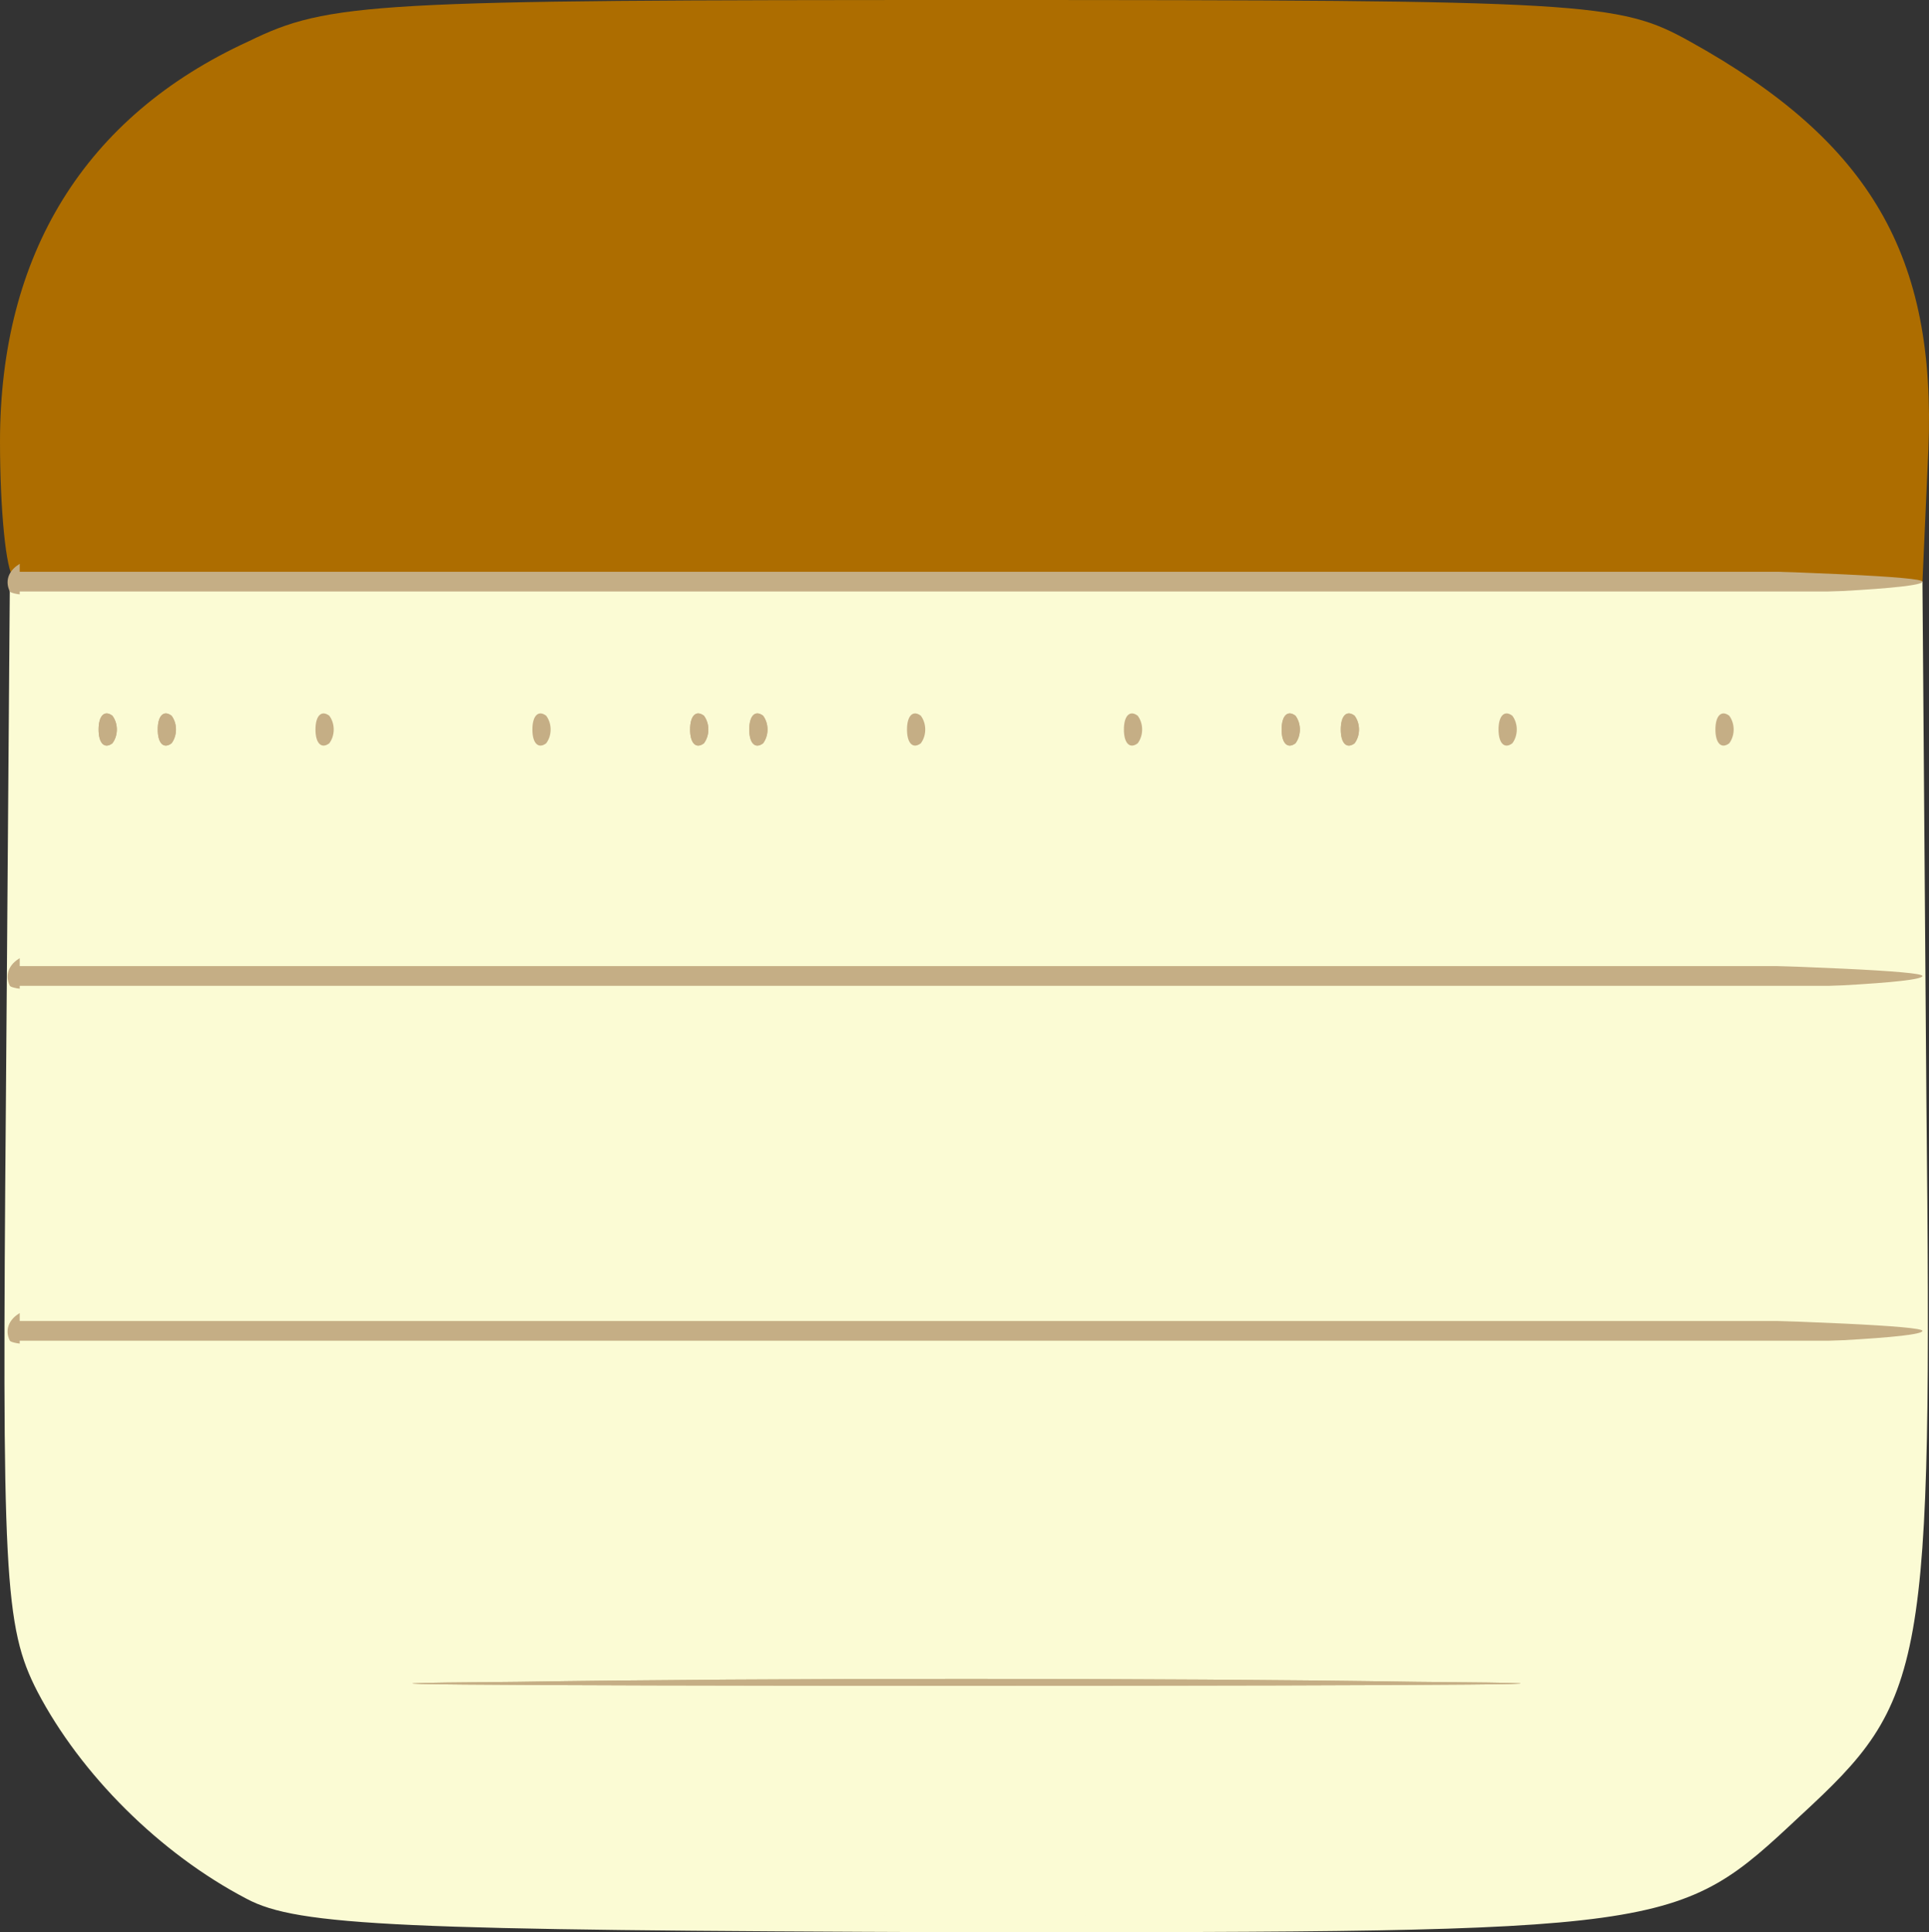 <?xml version="1.0" encoding="UTF-8" standalone="no"?>
<svg
   xmlns:dc="http://purl.org/dc/elements/1.1/"
   xmlns:cc="http://creativecommons.org/ns#"
   xmlns:rdf="http://www.w3.org/1999/02/22-rdf-syntax-ns#"
   xmlns:svg="http://www.w3.org/2000/svg"
   xmlns="http://www.w3.org/2000/svg"
   xmlns:sodipodi="http://sodipodi.sourceforge.net/DTD/sodipodi-0.dtd"
   xmlns:inkscape="http://www.inkscape.org/namespaces/inkscape"
   version="1.0"
   width="97.832"
   height="98"
   viewBox="0 0 978.321 980"
   preserveAspectRatio="xMidYMid meet"
   id="svg66"
   sodipodi:docname="popup_notes128.svg"
   inkscape:export-filename="C:\Users\1gour\Downloads\popup_notes128.png"
   inkscape:export-xdpi="96"
   inkscape:export-ydpi="96"
   inkscape:version="0.92.2 (5c3e80d, 2017-08-06)">
  <rect x="0" y="0" width="978.321" height="980" fill="#333333" stroke="none"/>
  <defs
     id="defs70" />
  <sodipodi:namedview
     pagecolor="#ffffff"
     bordercolor="#666666"
     borderopacity="1"
     objecttolerance="10"
     gridtolerance="10"
     guidetolerance="10"
     inkscape:pageopacity="0"
     inkscape:pageshadow="2"
     inkscape:window-width="1920"
     inkscape:window-height="986"
     id="namedview68"
     showgrid="false"
     inkscape:zoom="1.84375"
     inkscape:cx="49"
     inkscape:cy="49"
     inkscape:window-x="-11"
     inkscape:window-y="-11"
     inkscape:window-maximized="1"
     inkscape:current-layer="svg66" />
  <g
     id="layerbg1"
     inkscape:export-xdpi="125.6"
     inkscape:export-ydpi="125.6"
     style="fill:#fbfbd4;stroke:none"
     transform="translate(-150,-150)">
    <path
       d="m 275,1113 c -44,-23 -84,-63 -106,-105 -17,-33 -18,-59 -16,-300 l 2,-263 h 485 485 l 2,263 c 3,291 0,304 -64,363 -63,59 -63,59 -425,59 -284,-1 -337,-3 -363,-17 z"
       id="path2"
       inkscape:connector-curvature="0" />
  </g>
  <g
     id="layerbg2"
     inkscape:export-xdpi="125.6"
     inkscape:export-ydpi="125.6"
     style="fill:#ad6d00;stroke:none"
     transform="translate(-150,-150)">
    <path
       d="m 157,443 c -4,-3 -7,-35 -7,-69 0,-95 43,-165 126,-203 41,-20 62,-21 369,-21 311,0 326,1 362,21 92,51 125,109 121,207 l -3,67 -481,3 c -264,1 -484,-1 -487,-5 z"
       id="path5"
       inkscape:connector-curvature="0" />
  </g>
  <g
     id="layerbg3"
     inkscape:export-xdpi="125.6"
     inkscape:export-ydpi="125.6"
     style="fill:#c5ae85;stroke:none"
     transform="translate(-150,-150)">
    <path
       d="m 185,1010 c -3,-6 0,-12 7,-15 26,-10 898,0 901,10 3,14 -899,19 -908,5 z"
       id="path8"
       inkscape:connector-curvature="0" />
    <path
       d="m 155,830 c -3,-6 0,-12 7,-15 26,-10 963,0 963,10 0,14 -961,19 -970,5 z"
       id="path10"
       inkscape:connector-curvature="0" />
    <path
       d="m 155,650 c -3,-6 0,-12 7,-15 26,-10 963,0 963,10 0,14 -961,19 -970,5 z"
       id="path12"
       inkscape:connector-curvature="0" />
    <path
       d="m 194,528 c -9,-14 4,-25 28,-23 13,1 23,8 23,15 0,15 -43,22 -51,8 z"
       id="path14"
       inkscape:connector-curvature="0" />
    <path
       d="m 494,528 c -9,-14 4,-25 28,-23 13,1 23,8 23,15 0,15 -43,22 -51,8 z"
       id="path16"
       inkscape:connector-curvature="0" />
    <path
       d="m 794,528 c -9,-14 4,-25 28,-23 13,1 23,8 23,15 0,15 -43,22 -51,8 z"
       id="path18"
       inkscape:connector-curvature="0" />
    <path
       d="m 155,450 c -3,-6 0,-12 7,-15 26,-10 963,0 963,10 0,14 -961,19 -970,5 z"
       id="path20"
       inkscape:connector-curvature="0" />
  </g>
  <g
     id="layer101"
     inkscape:export-xdpi="125.6"
     inkscape:export-ydpi="125.6"
     style="fill:#fbfbd4;stroke:none"
     transform="translate(-150,-150)">
    <path
       d="M 275,1103 C 194,1061 160,1001 160,900 v -70 h 480 480 v 70 c 0,102 -35,162 -117,204 -47,24 -683,23 -728,-1 z m 593,-100 c -126,-2 -330,-2 -455,0 -126,1 -23,2 227,2 250,0 353,-1 228,-2 z"
       id="path23"
       inkscape:connector-curvature="0" />
    <path
       d="m 160,735 v -85 h 480 480 v 85 85 H 640 160 Z"
       id="path25"
       inkscape:connector-curvature="0" />
    <path
       d="m 160,545 v -95 h 480 480 v 95 95 H 640 160 Z m 47,-32 c -4,-3 -7,0 -7,7 0,7 3,10 7,7 3,-4 3,-10 0,-14 z m 30,0 c -4,-3 -7,0 -7,7 0,7 3,10 7,7 3,-4 3,-10 0,-14 z m 80,0 c -4,-3 -7,0 -7,7 0,7 3,10 7,7 3,-4 3,-10 0,-14 z m 110,0 c -4,-3 -7,0 -7,7 0,7 3,10 7,7 3,-4 3,-10 0,-14 z m 80,0 c -4,-3 -7,0 -7,7 0,7 3,10 7,7 3,-4 3,-10 0,-14 z m 30,0 c -4,-3 -7,0 -7,7 0,7 3,10 7,7 3,-4 3,-10 0,-14 z m 80,0 c -4,-3 -7,0 -7,7 0,7 3,10 7,7 3,-4 3,-10 0,-14 z m 110,0 c -4,-3 -7,0 -7,7 0,7 3,10 7,7 3,-4 3,-10 0,-14 z m 80,0 c -4,-3 -7,0 -7,7 0,7 3,10 7,7 3,-4 3,-10 0,-14 z m 30,0 c -4,-3 -7,0 -7,7 0,7 3,10 7,7 3,-4 3,-10 0,-14 z m 80,0 c -4,-3 -7,0 -7,7 0,7 3,10 7,7 3,-4 3,-10 0,-14 z m 110,0 c -4,-3 -7,0 -7,7 0,7 3,10 7,7 3,-4 3,-10 0,-14 z"
       id="path27"
       inkscape:connector-curvature="0" />
  </g>
  <g
     id="layer102"
     inkscape:export-xdpi="125.6"
     inkscape:export-ydpi="125.6"
     style="fill:#ad6d00;stroke:none"
     transform="translate(-150,-150)">
    <path
       d="m 160,375 c 0,-95 37,-157 116,-194 41,-20 61,-21 369,-21 311,0 326,1 362,21 84,46 113,97 113,194 v 65 H 640 160 Z"
       id="path30"
       inkscape:connector-curvature="0" />
  </g>
  <g
     id="layer103"
     inkscape:export-xdpi="125.6"
     inkscape:export-ydpi="125.6"
     style="fill:#c5ae85;stroke:none"
     transform="translate(-150,-150)">
    <path
       d="m 413,1003 c 125,-2 329,-2 455,0 125,1 22,2 -228,2 -250,0 -353,-1 -227,-2 z"
       id="path33"
       inkscape:connector-curvature="0" />
    <path
       d="m 398,823 c 133,-2 351,-2 485,0 133,1 24,2 -243,2 -267,0 -376,-1 -242,-2 z"
       id="path35"
       inkscape:connector-curvature="0" />
    <path
       d="m 398,643 c 133,-2 351,-2 485,0 133,1 24,2 -243,2 -267,0 -376,-1 -242,-2 z"
       id="path37"
       inkscape:connector-curvature="0" />
    <path
       d="m 200,520 c 0,-7 3,-10 7,-7 3,4 3,10 0,14 -4,3 -7,0 -7,-7 z"
       id="path39"
       inkscape:connector-curvature="0" />
    <path
       d="m 230,520 c 0,-7 3,-10 7,-7 3,4 3,10 0,14 -4,3 -7,0 -7,-7 z"
       id="path41"
       inkscape:connector-curvature="0" />
    <path
       d="m 310,520 c 0,-7 3,-10 7,-7 3,4 3,10 0,14 -4,3 -7,0 -7,-7 z"
       id="path43"
       inkscape:connector-curvature="0" />
    <path
       d="m 420,520 c 0,-7 3,-10 7,-7 3,4 3,10 0,14 -4,3 -7,0 -7,-7 z"
       id="path45"
       inkscape:connector-curvature="0" />
    <path
       d="m 500,520 c 0,-7 3,-10 7,-7 3,4 3,10 0,14 -4,3 -7,0 -7,-7 z"
       id="path47"
       inkscape:connector-curvature="0" />
    <path
       d="m 530,520 c 0,-7 3,-10 7,-7 3,4 3,10 0,14 -4,3 -7,0 -7,-7 z"
       id="path49"
       inkscape:connector-curvature="0" />
    <path
       d="m 610,520 c 0,-7 3,-10 7,-7 3,4 3,10 0,14 -4,3 -7,0 -7,-7 z"
       id="path51"
       inkscape:connector-curvature="0" />
    <path
       d="m 720,520 c 0,-7 3,-10 7,-7 3,4 3,10 0,14 -4,3 -7,0 -7,-7 z"
       id="path53"
       inkscape:connector-curvature="0" />
    <path
       d="m 800,520 c 0,-7 3,-10 7,-7 3,4 3,10 0,14 -4,3 -7,0 -7,-7 z"
       id="path55"
       inkscape:connector-curvature="0" />
    <path
       d="m 830,520 c 0,-7 3,-10 7,-7 3,4 3,10 0,14 -4,3 -7,0 -7,-7 z"
       id="path57"
       inkscape:connector-curvature="0" />
    <path
       d="m 910,520 c 0,-7 3,-10 7,-7 3,4 3,10 0,14 -4,3 -7,0 -7,-7 z"
       id="path59"
       inkscape:connector-curvature="0" />
    <path
       d="m 1020,520 c 0,-7 3,-10 7,-7 3,4 3,10 0,14 -4,3 -7,0 -7,-7 z"
       id="path61"
       inkscape:connector-curvature="0" />
    <path
       d="m 398,443 c 133,-2 351,-2 485,0 133,1 24,2 -243,2 -267,0 -376,-1 -242,-2 z"
       id="path63"
       inkscape:connector-curvature="0" />
  </g>
</svg>
